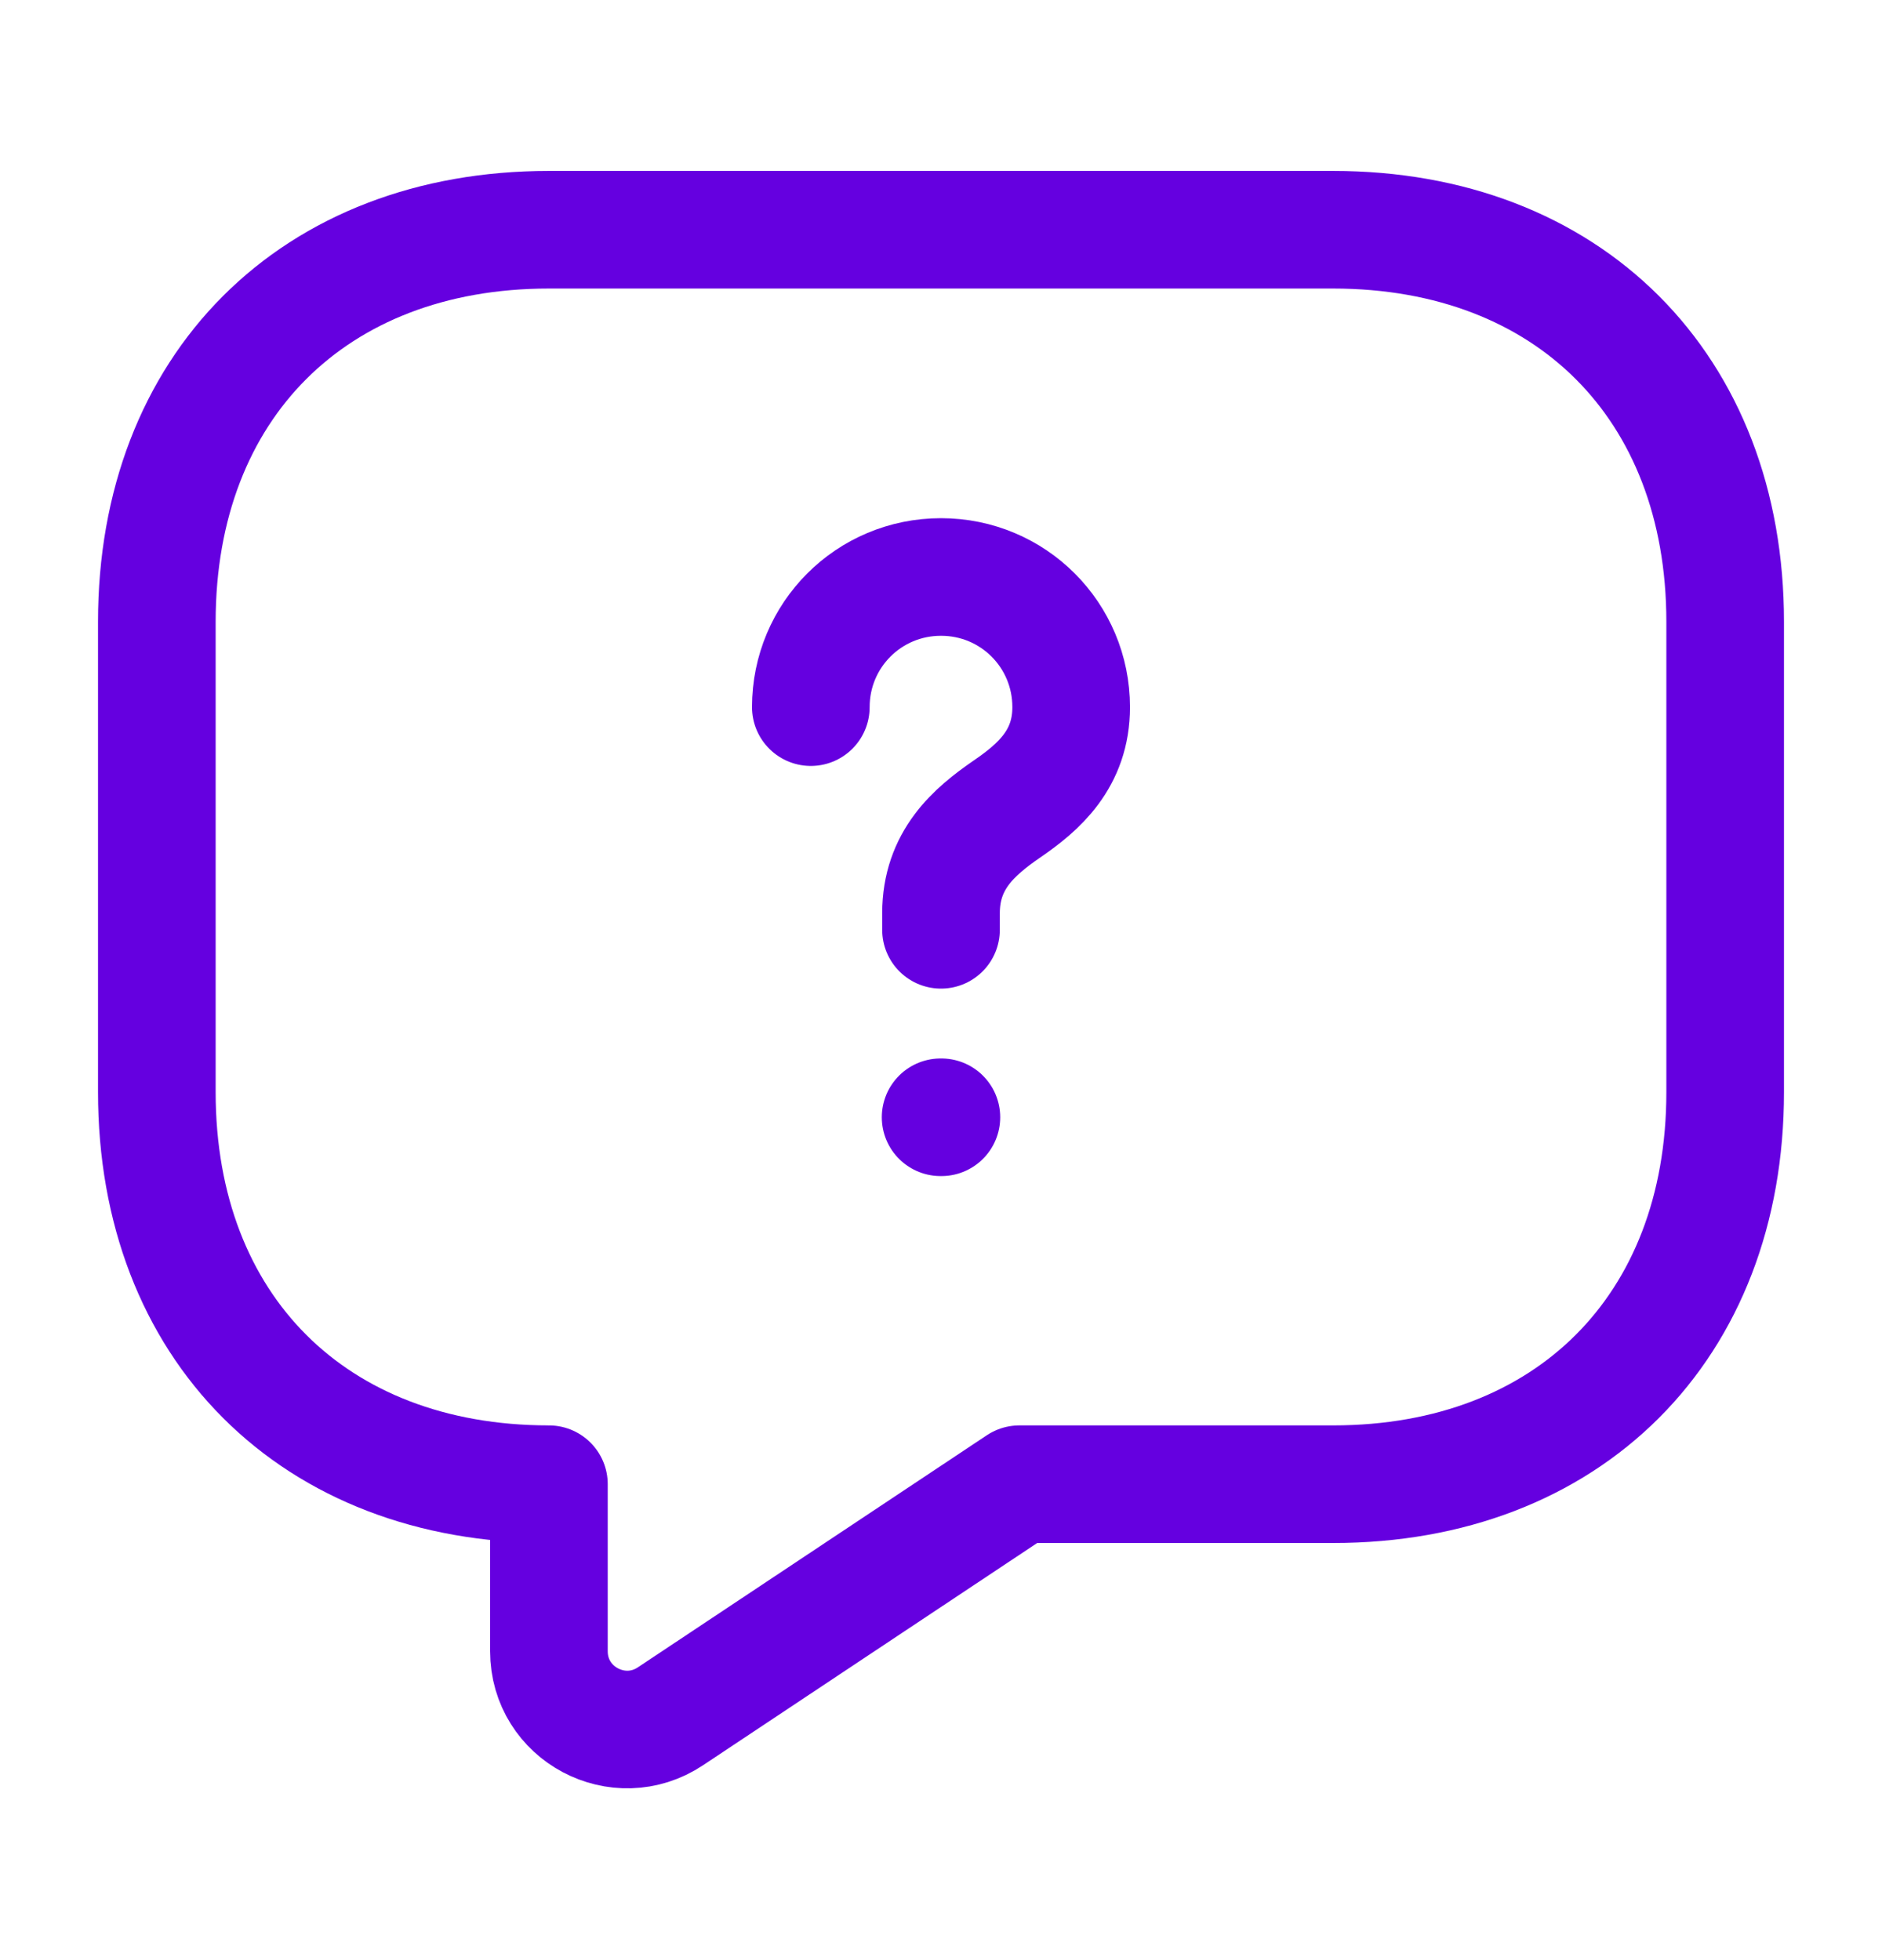<svg width="24" height="25" viewBox="0 0 24 25" fill="none" xmlns="http://www.w3.org/2000/svg">
<path d="M17 18.93H13L8.55 21.89C7.89 22.33 7 21.86 7 21.06V18.93C4 18.93 2 16.93 2 13.93V7.93C2 4.93 4 2.93 7 2.93H17C20 2.93 22 4.93 22 7.93V13.93C22 16.93 20 18.93 17 18.93Z" stroke="#6500E0" stroke-width="1.5" stroke-miterlimit="10" stroke-linecap="round" stroke-linejoin="round"/>
<path d="M12 11.859V11.649C12 10.969 12.42 10.609 12.84 10.319C13.25 10.039 13.66 9.679 13.66 9.019C13.66 8.099 12.92 7.359 12 7.359C11.08 7.359 10.34 8.099 10.34 9.019" stroke="#6500E0" stroke-width="1.5" stroke-linecap="round" stroke-linejoin="round"/>
<path d="M11.995 14.25H12.005" stroke="#6500E0" stroke-width="1.5" stroke-linecap="round" stroke-linejoin="round"/>
</svg>
